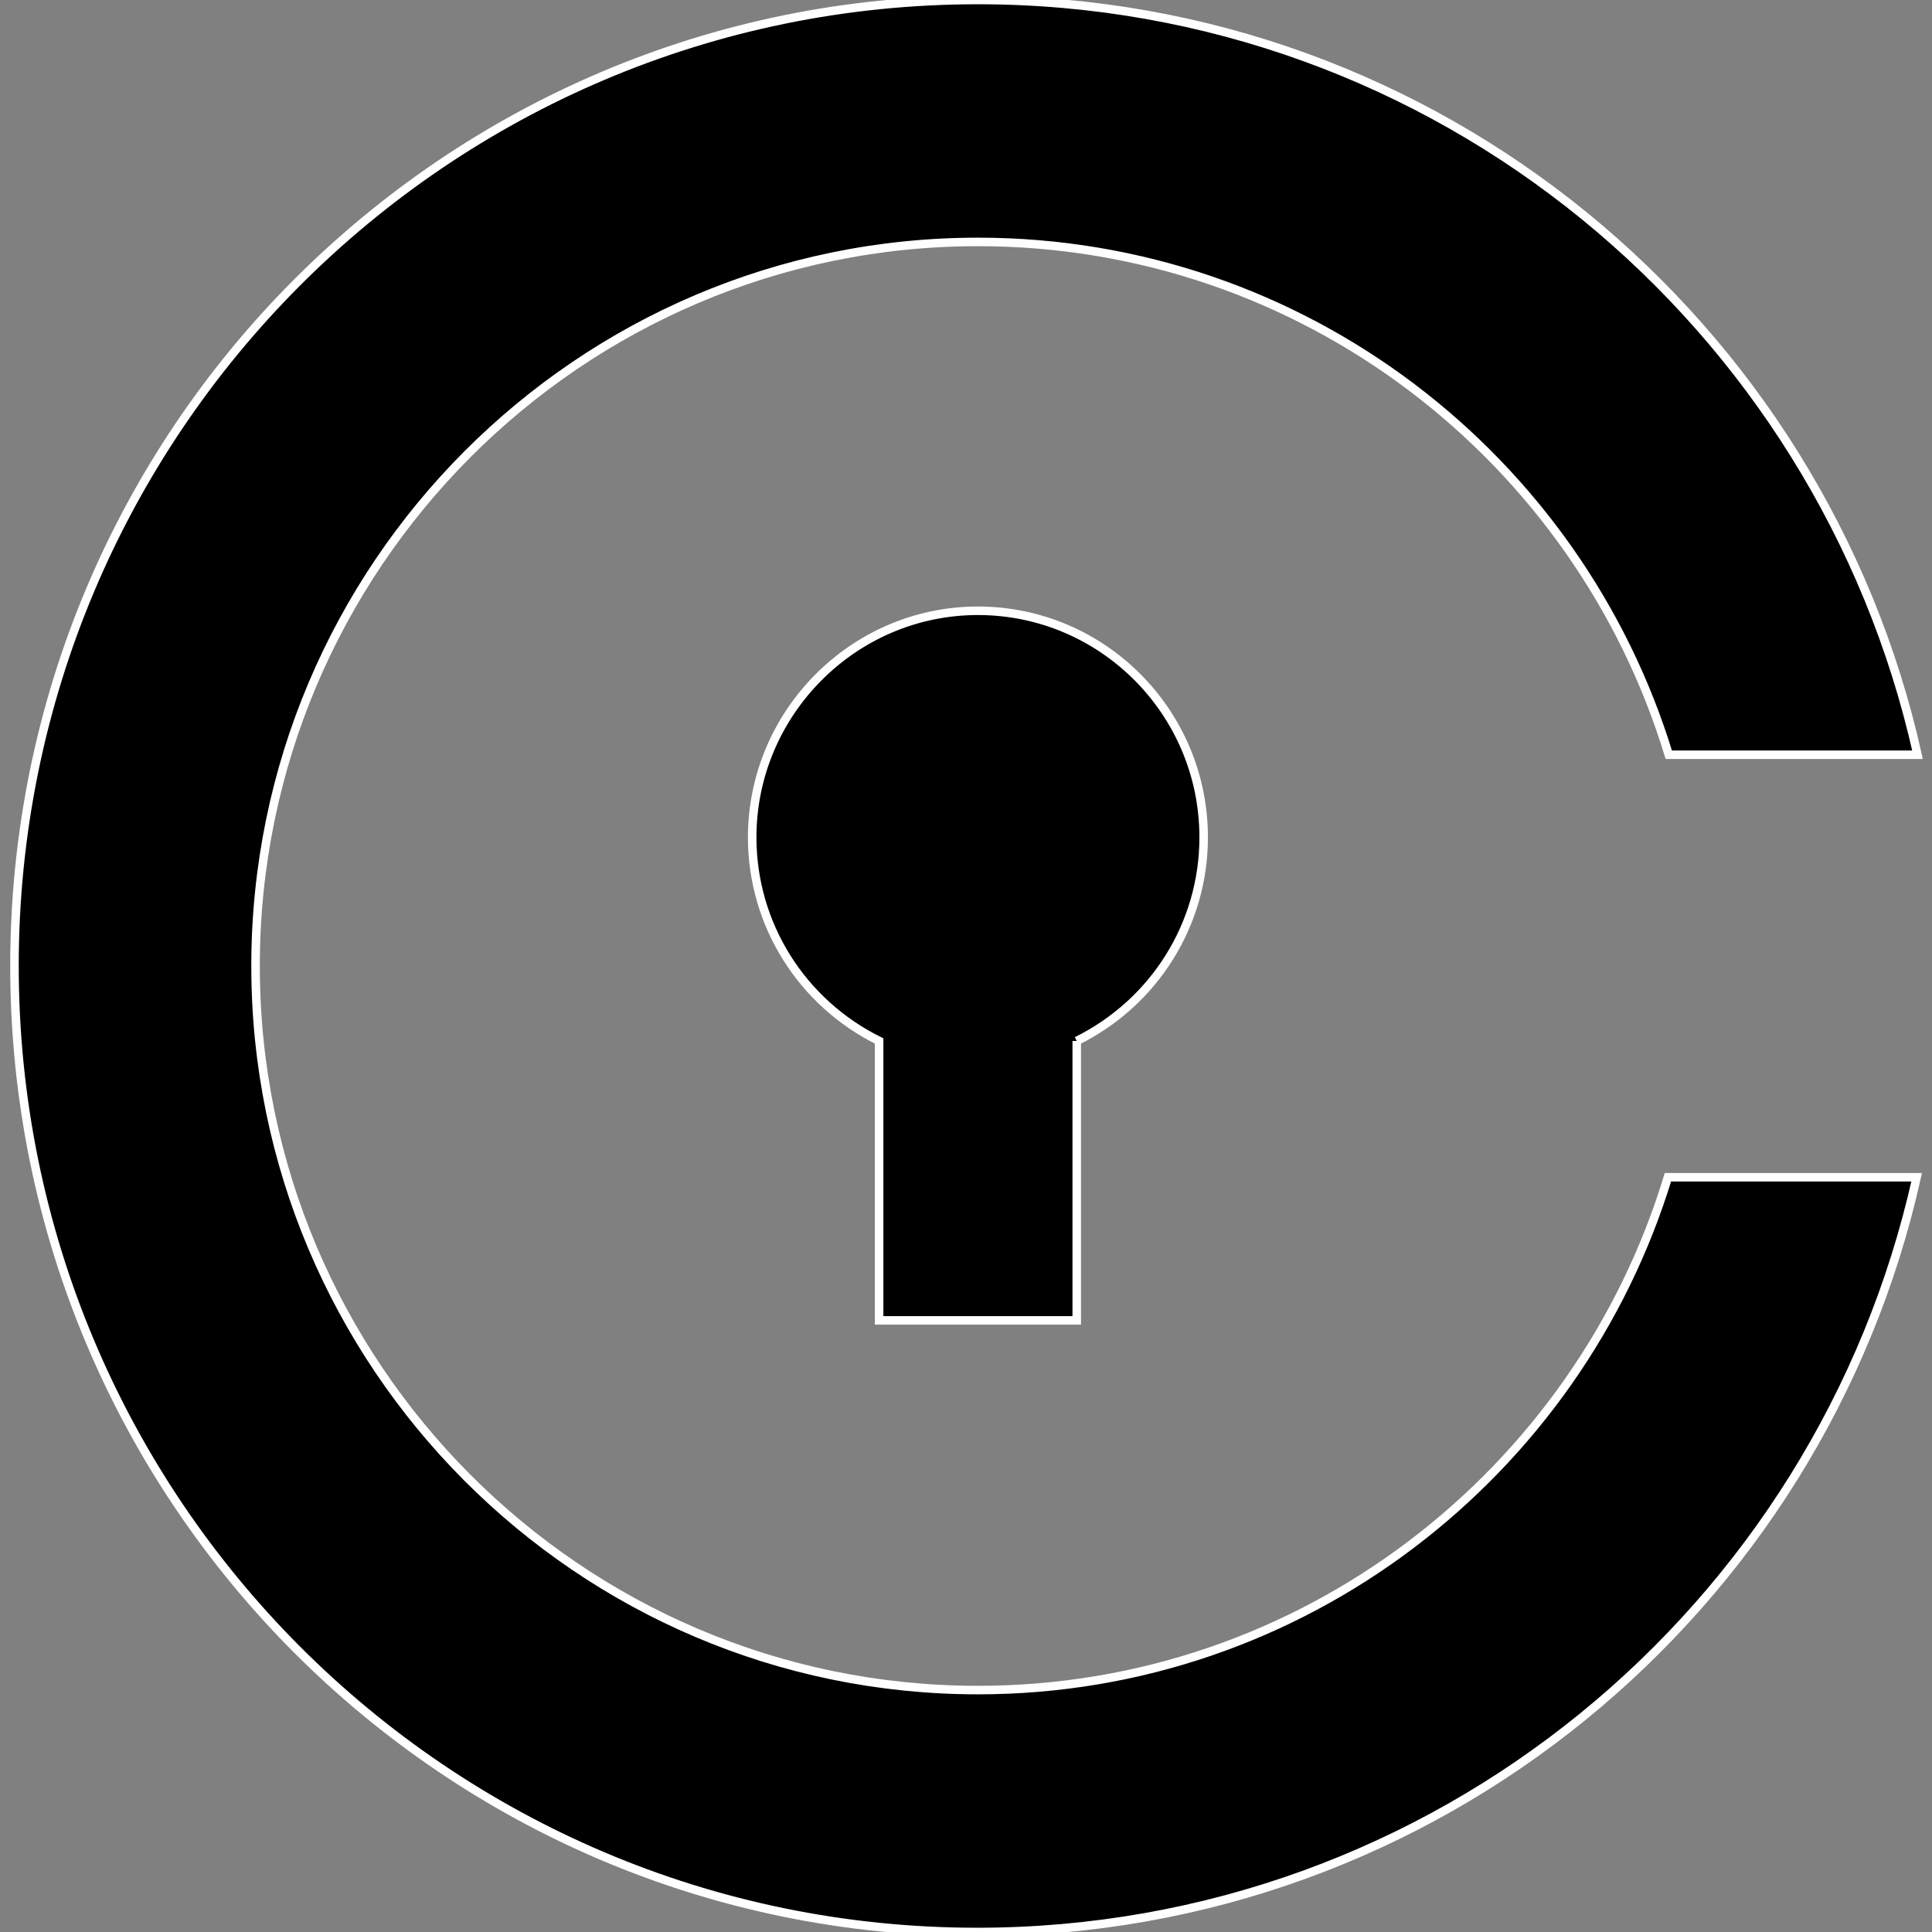 <?xml version="1.0" encoding="utf-8"?>
<!-- Generator: Adobe Illustrator 22.0.1, SVG Export Plug-In . SVG Version: 6.00 Build 0)  -->
<svg version="1.1" id="Layer_1" xmlns="http://www.w3.org/2000/svg" xmlns:xlink="http://www.w3.org/1999/xlink" x="0px" y="0px"
	 viewBox="0 0 226.8 226.8" style="enable-background:new 0 0 226.8 226.8;" xml:space="preserve">
<rect x="0" y="0" width="226.8" height="226.8" fill="#808080" stroke="none"/>
<style type="text/css">
	.st0{stroke:#FFFFFF;stroke-miterlimit:10;}
</style>
<path class="st0" d="M126.4,122.2c9.1-4.5,14.9-13.7,14.9-23.9c0-14.7-11.9-26.6-26.5-26.6S88.3,83.7,88.3,98.3
	c0,10.2,5.8,19.4,14.9,23.9V155h23.2L126.4,122.2 M114.8,198.4c-46.8,0-84.8-38.2-84.8-85s38-85,84.8-85c38.2,0,70.5,25.4,81.1,60.2
	h29.2C213.8,37.9,168.7,0,114.8,0C52.3,0,1.7,50.8,1.7,113.4s50.6,113.4,113,113.4c53.9,0,99-37.9,110.3-88.6h-29.2
	C185.2,173,152.9,198.4,114.8,198.4"/>
</svg>
